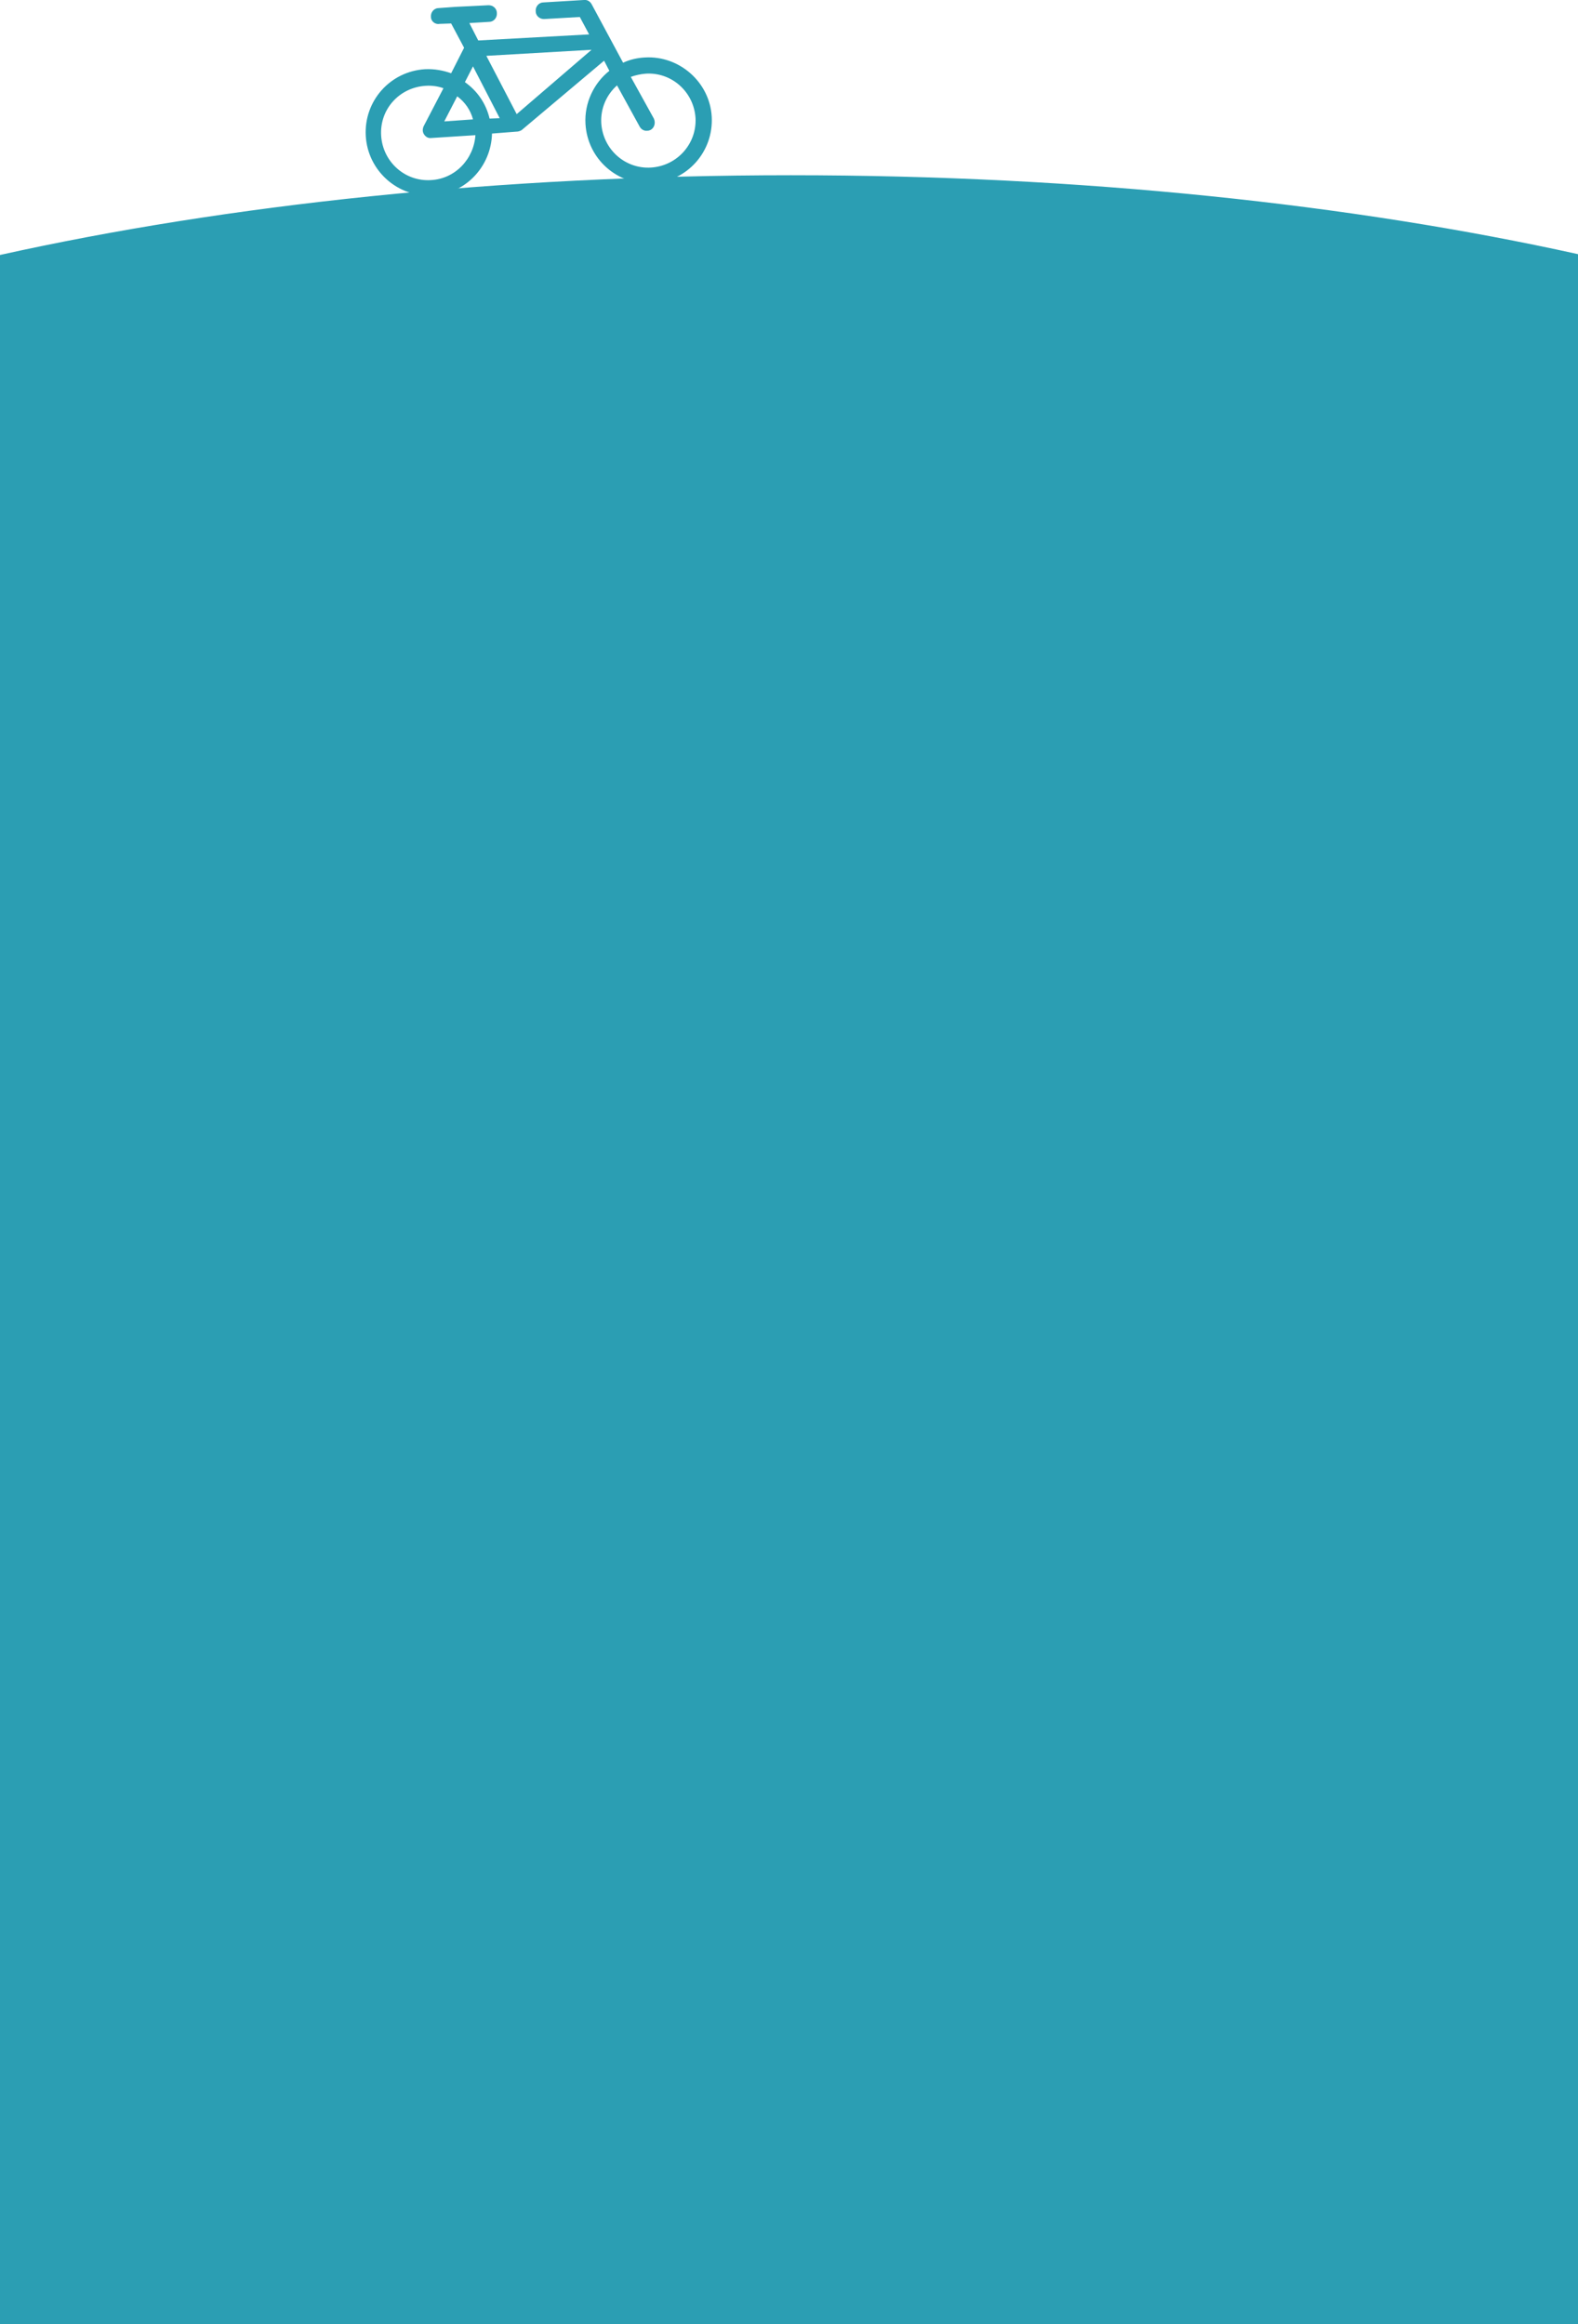 <?xml version="1.0" encoding="utf-8"?>
<!-- Generator: Adobe Illustrator 26.2.1, SVG Export Plug-In . SVG Version: 6.00 Build 0)  -->
<svg version="1.1" id="Ebene_1" xmlns="http://www.w3.org/2000/svg" xmlns:xlink="http://www.w3.org/1999/xlink" x="0px" y="0px"
	 viewBox="0 0 390 574.3" style="enable-background:new 0 0 390 574.3;" xml:space="preserve">
<style type="text/css">
	.st0{fill:#2B9EB3;}
</style>
<g id="a">
</g>
<path class="st0" d="M195.5,43.3C123.2,43.3,55.9,50.6,0,63v12.8v168.1v14.7v43.6v272.1h390V302.2v-43.4v-14.9V75.8v-13
	C334.3,50.5,267.4,43.3,195.5,43.3z"/>
<path class="st0" d="M159.4,14.2c-1.9,0.1-3.7,0.5-5.4,1.3l-7.8-14.5c-0.4-0.7-1.1-1.1-1.9-1l-10,0.6c-1.1,0-2,1-1.9,2.2
	c0,1.1,1,2,2.2,1.9l8.7-0.5l2.3,4.3L118.2,10L116,5.7l4.9-0.3c1.1,0,2-1,1.9-2.2c0-1.1-1-2-2.2-1.9l-8.1,0.4l0,0l-4.1,0.3
	c-1.1,0-2,1-1.9,2.2c0,1,1,1.9,2.1,1.7l2.9-0.1l3.2,6l-3.2,6.3c-2-0.7-4.1-1.1-6.4-1c-8.7,0.5-15.2,7.9-14.7,16.5
	s7.9,15.2,16.5,14.7c8.2-0.4,14.5-7.2,14.7-15.3l6.4-0.5c0.4-0.1,0.8-0.2,1.1-0.5L149.3,15l1.3,2.5c-3.8,3-6.2,7.9-5.9,13.1
	c0.5,8.7,7.9,15.2,16.5,14.7c8.7-0.5,15.2-7.9,14.7-16.5C175.4,20.3,167.9,13.7,159.4,14.2z M116.9,16.4l6.6,12.8l-2.5,0.1
	c-0.9-3.8-3.1-6.9-6.1-9L116.9,16.4z M116.9,29.5l-7.1,0.5l3.2-6.2C114.9,25.2,116.3,27.2,116.9,29.5z M106.5,44.5
	c-6.4,0.4-11.9-4.5-12.3-11s4.5-11.9,11-12.3c1.5-0.1,3,0.1,4.4,0.6l-4.9,9.4c-0.3,0.7-0.3,1.4,0.1,2c0.4,0.6,1,1,1.8,0.9l0,0
	l10.9-0.7C117.1,39.3,112.5,44.2,106.5,44.5z M127.7,28.2l-7.5-14.4l26-1.5L127.7,28.2z M160.9,41.4c-6.4,0.4-11.9-4.5-12.3-11
	c-0.2-3.6,1.3-7,3.9-9.3l5.6,10.2c0.4,0.7,1.1,1.1,1.9,1c0.3,0,0.6-0.1,0.8-0.2c0.9-0.5,1.3-1.7,0.8-2.8L155.9,19
	c1.1-0.4,2.4-0.7,3.7-0.8c6.4-0.4,11.9,4.5,12.3,11C172.2,35.6,167.3,41,160.9,41.4z"/>
</svg>
